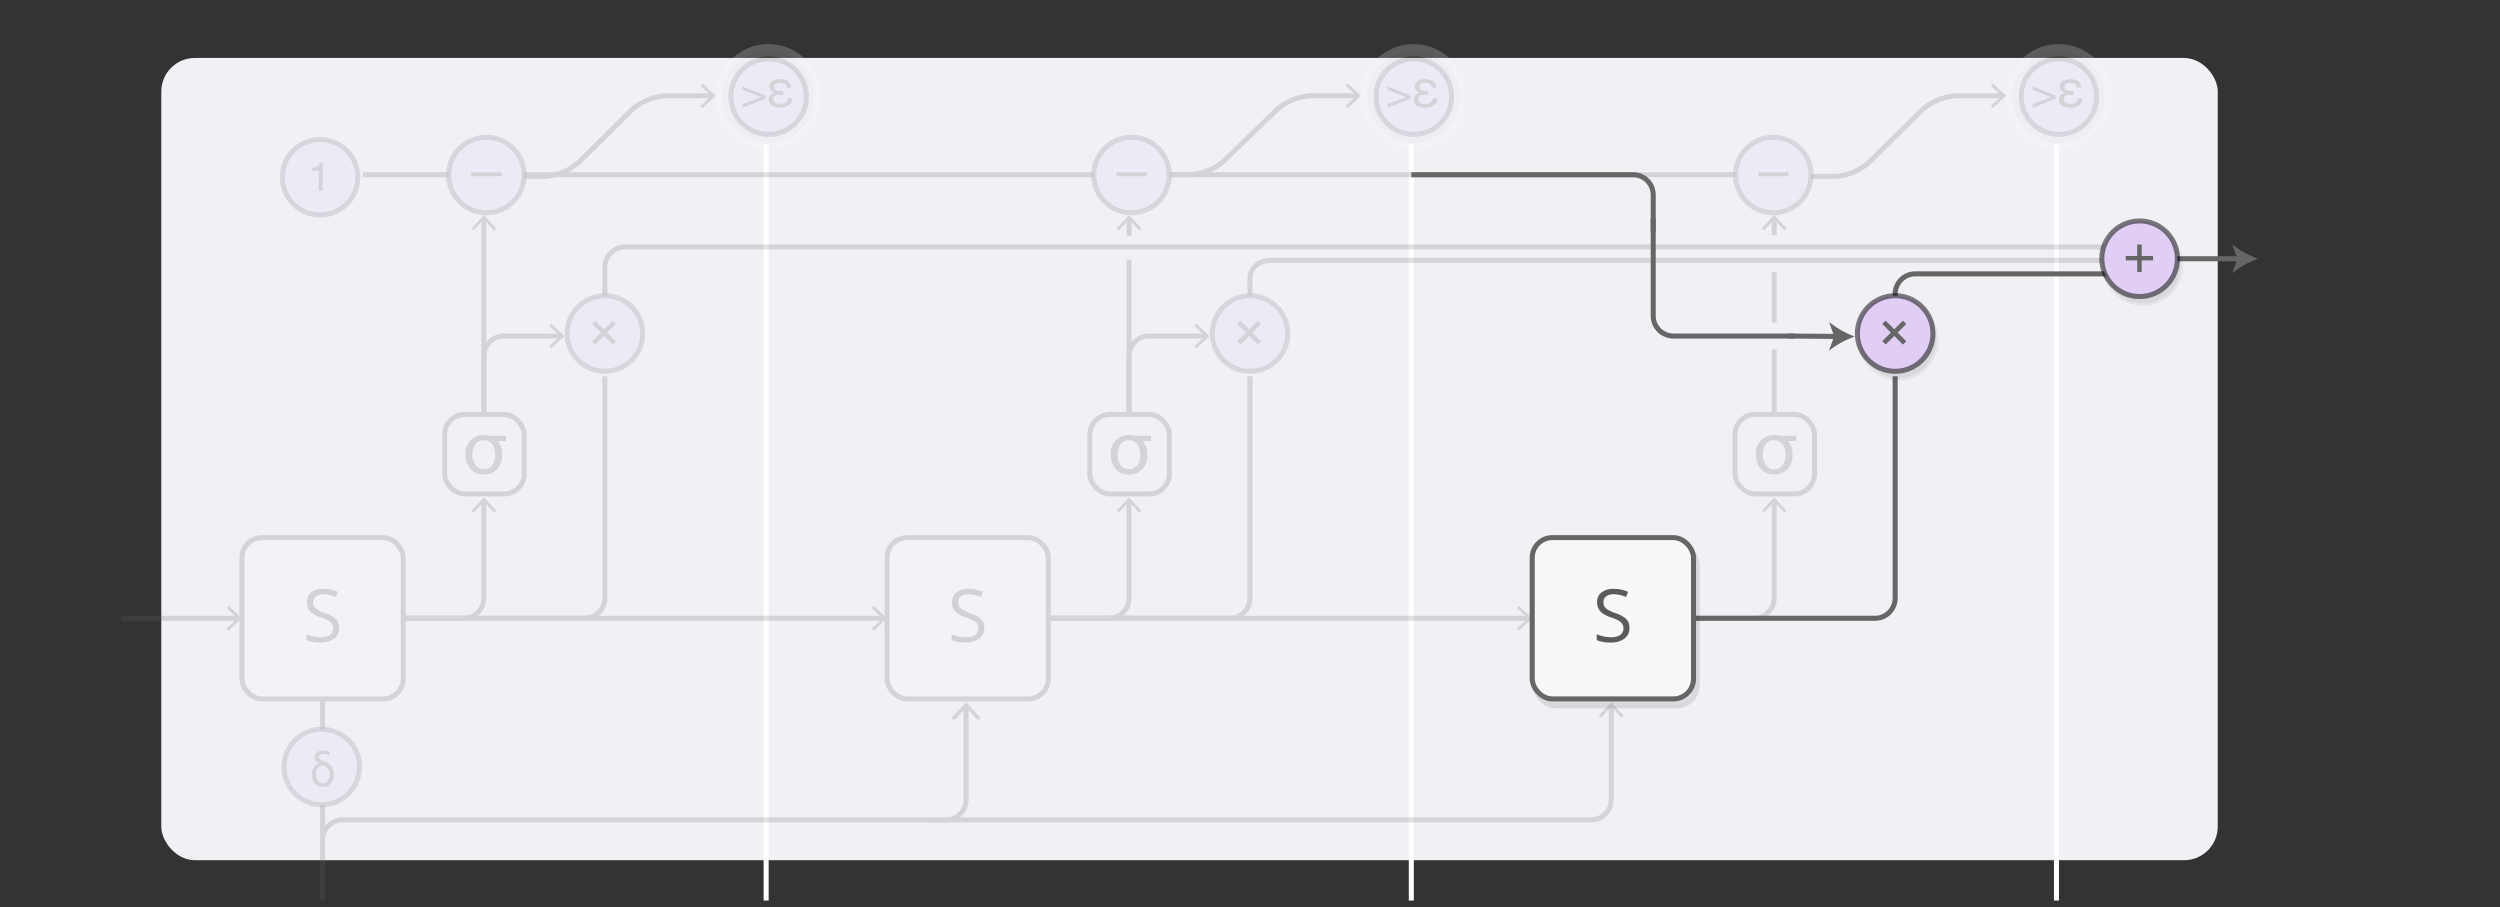 <svg id="background" xmlns="http://www.w3.org/2000/svg" xmlns:xlink="http://www.w3.org/1999/xlink" viewBox="0 0 744 270">
  <rect x="0" y="0" width="744" height="270" fill="#333333" stroke="none"/>
  <defs>
    <symbol id="op-halo" data-name="op-halo" viewBox="0 0 31.45 31.45">
      <circle cx="15.73" cy="15.73" r="14.73" fill="#e6eaf2" stroke="#fff" stroke-miterlimit="10" stroke-width="2"/>
    </symbol>
    <symbol id="op-bg" data-name="op-bg" viewBox="0 0 24 24">
      <circle cx="12" cy="12" r="11.25" fill="#e0cef5" stroke="#000" stroke-miterlimit="10" stroke-opacity="0.5" stroke-width="1.5"/>
    </symbol>
    <symbol id="op-sum_5" data-name="op-sum 5" viewBox="0 0 24 24">
      <use id="op-bg-3" data-name="op-bg" width="24" height="24" xlink:href="#op-bg"/>
      <g>
        <path d="M11,12.65L4.21,15.32V14.26l5.51-2.12L4.21,10V9L11,11.66v1Z" fill="#666"/>
        <path d="M16.34,11.45H15.48q-0.37,0-.73,0a1.84,1.84,0,0,0-.66.17,1,1,0,0,0-.46.42,1.19,1.19,0,0,0-.21.73,1.13,1.13,0,0,0,.2.67,1.4,1.4,0,0,0,.46.43,2.73,2.73,0,0,0,1.33.3,3,3,0,0,0,1.54-.37,1.66,1.66,0,0,0,.73-1.28H19a2.55,2.55,0,0,1-1.09,2.09,4,4,0,0,1-2.32.7,7.39,7.39,0,0,1-1.28-.11,4.23,4.23,0,0,1-1.17-.38A2.21,2.21,0,0,1,12,12.79a1.72,1.72,0,0,1,.55-1.3,2.33,2.33,0,0,1,1.2-.66v0a2.71,2.71,0,0,1-1.07-.69A1.56,1.56,0,0,1,12.24,9a1.8,1.8,0,0,1,.3-1,2,2,0,0,1,.74-0.69,4.19,4.19,0,0,1,2-.52,4.65,4.65,0,0,1,2.34.55,2.37,2.37,0,0,1,1.05,2H17.36a1.21,1.21,0,0,0-.64-1.15,3.21,3.21,0,0,0-1.36-.29,2.53,2.53,0,0,0-1.1.24,1,1,0,0,0-.58,1,1,1,0,0,0,.58,1,2.79,2.79,0,0,0,1.2.22h0.88v1.16Z" fill="#666"/>
      </g>
    </symbol>
    <symbol id="op-sum_4" data-name="op-sum 4" viewBox="0 0 24 24">
      <use id="op-bg-6" data-name="op-bg" width="24" height="24" xlink:href="#op-bg"/>
      <path d="M7.51,11.21h9v1.15h-9V11.21Z" fill="#666"/>
    </symbol>
    <symbol id="op-sum_3" data-name="op-sum 3" viewBox="0 0 24 24">
      <use id="op-bg-9" data-name="op-bg" width="24" height="24" xlink:href="#op-bg"/>
      <path d="M9.65,10V9.21a4.3,4.3,0,0,0,1.59-.37,1.83,1.83,0,0,0,.67-1.23h0.83V16H11.62V10h-2Z" fill="#666"/>
    </symbol>
    <symbol id="op-x" data-name="op-x" viewBox="0 0 24 24">
      <use id="op-bg-12" data-name="op-bg" width="24" height="24" xlink:href="#op-bg"/>
      <path d="M9.16,15.28l-1-1,2.56-2.56L8.16,9.16l1-1,2.58,2.58L14.3,8.17l1,1-2.56,2.56,2.57,2.57-1,1-2.57-2.57Z" fill="#666"/>
    </symbol>
    <symbol id="rnn-bg" data-name="rnn-bg" viewBox="0 0 49.5 49.5">
      <rect x="0.75" y="0.75" width="48" height="48" rx="6" ry="6" fill="#fff" fill-opacity="0.8" stroke="#666" stroke-width="1.5"/>
    </symbol>
    <symbol id="rnn-s" data-name="rnn-s" viewBox="0 0 49.5 49.5">
      <use id="rnn-bg-3" data-name="rnn-bg" width="49.5" height="49.5" xlink:href="#rnn-bg"/>
      <path d="M29.68,27.61a3.81,3.81,0,0,1-1.49,3.2,6.46,6.46,0,0,1-4,1.15,10.1,10.1,0,0,1-4.25-.71V29.51a11.16,11.16,0,0,0,2.08.64,10.92,10.92,0,0,0,2.23.23,4.49,4.49,0,0,0,2.72-.69,2.25,2.25,0,0,0,.92-1.91,2.45,2.45,0,0,0-.32-1.32,3,3,0,0,0-1.08-1,15.14,15.14,0,0,0-2.31-1A7.38,7.38,0,0,1,21,22.68a4.06,4.06,0,0,1-.93-2.77A3.45,3.45,0,0,1,21.45,17,5.61,5.61,0,0,1,25,16a10.54,10.54,0,0,1,4.26.85l-0.56,1.57A9.63,9.63,0,0,0,25,17.6a3.62,3.62,0,0,0-2.24.62,2,2,0,0,0-.81,1.71,2.62,2.62,0,0,0,.3,1.32,2.8,2.8,0,0,0,1,.95,12.47,12.47,0,0,0,2.16,1A8.56,8.56,0,0,1,28.76,25,3.68,3.68,0,0,1,29.68,27.61Z" fill="#5b5b5b"/>
    </symbol>
    <symbol id="op-sum_2" data-name="op-sum 2" viewBox="0 0 24 24">
      <use width="24" height="24" xlink:href="#op-bg"/>
      <path d="M9.88,9.08a1.77,1.77,0,0,1,.69-1.47,3,3,0,0,1,1.89-.54,4.84,4.84,0,0,1,1.87.38v1.1a5.22,5.22,0,0,0-1.88-.4,1.57,1.57,0,0,0-.93.25,0.78,0.78,0,0,0-.35.67q0,0.74,1.51,1.26a4.6,4.6,0,0,1,2.22,1.44A3.75,3.75,0,0,1,15.64,14v0.27a4.23,4.23,0,0,1-.4,1.87,3,3,0,0,1-1.15,1.28,3.29,3.29,0,0,1-1.74.45,3.08,3.08,0,0,1-2.42-1A3.86,3.86,0,0,1,9,14.22V14.13a3.42,3.42,0,0,1,.64-2A2.76,2.76,0,0,1,11.29,11v0a2.36,2.36,0,0,1-1-.75A1.76,1.76,0,0,1,9.88,9.08Zm0.42,5.2a3,3,0,0,0,.55,1.89,1.8,1.8,0,0,0,1.49.69,1.79,1.79,0,0,0,1.48-.69,3.23,3.23,0,0,0,.55-2,2.67,2.67,0,0,0-.58-1.67,2.35,2.35,0,0,0-1.43-.92,1.81,1.81,0,0,0-1.49.7A3.19,3.19,0,0,0,10.3,14.28Z" fill="#666"/>
    </symbol>
    <symbol id="rnn-sigma" data-name="rnn-sigma" viewBox="0 0 25.17 25.17">
      <rect x="0.75" y="0.75" width="23.67" height="23.67" rx="6" ry="6" fill="#f0f0f5" stroke="#666" stroke-width="1.5"/>
      <path d="M19,8.67H16.48a5.39,5.39,0,0,1,1.41,3.87,6.62,6.62,0,0,1-1.37,4.36,5.13,5.13,0,0,1-4.11,1.73,5,5,0,0,1-4.09-1.78,6.66,6.66,0,0,1-1.37-4.32,5.73,5.73,0,0,1,1.5-4.07,5.22,5.22,0,0,1,4-1.58,6.18,6.18,0,0,1,1.67.21H19V8.67ZM15.8,12.78a5.89,5.89,0,0,0-.74-2.92,2.87,2.87,0,0,0-2.65-1.41A2.86,2.86,0,0,0,9.8,9.79a5.53,5.53,0,0,0-.77,3,4.82,4.82,0,0,0,.91,3,2.89,2.89,0,0,0,2.47,1.26A2.88,2.88,0,0,0,15,15.74,5.37,5.37,0,0,0,15.8,12.78Z" fill="#666"/>
    </symbol>
    <symbol id="op-sum" data-name="op-sum" viewBox="0 0 24 24">
      <use id="op-bg-35" data-name="op-bg" width="24" height="24" xlink:href="#op-bg"/>
      <path d="M7.88,12.5V11.18h3.41V7.75h1.34v3.43H16V12.5H12.62v3.42H11.29V12.5H7.88Z" fill="#666"/>
    </symbol>
  </defs>
  <title>rnn</title>
  <rect x="48" y="17.25" width="612" height="238.75" rx="10" ry="10" fill="#f0f0f5"/>
  <line x1="228" y1="43" x2="228" y2="268" stroke="#fff" stroke-miterlimit="10" stroke-width="1.5"/>
  <line x1="420" y1="43" x2="420" y2="268" stroke="#fff" stroke-miterlimit="10" stroke-width="1.5"/>
  <line x1="612" y1="43" x2="612" y2="268" stroke="#fff" stroke-miterlimit="10" stroke-width="1.5"/>
  <g opacity="0.2">
    <g>
      <path d="M276,244H473.5a6,6,0,0,0,6-6V210" fill="none" stroke="#666" stroke-miterlimit="10" stroke-width="1.5"/>
      <polygon points="483.18 212.96 482.52 213.57 479.5 210.32 476.48 213.57 475.82 212.96 479.5 209 483.18 212.96" fill="#666"/>
    </g>
    <g>
      <path d="M287.5,210.14V238a6,6,0,0,1-6,6H102a6,6,0,0,0-6,6v18h0V208" fill="none" stroke="#666" stroke-miterlimit="10" stroke-width="1.5"/>
      <polygon points="283.21 213.62 283.98 214.33 287.5 210.54 291.02 214.33 291.79 213.62 287.5 209 283.21 213.62" fill="#666"/>
    </g>
    <g>
      <line x1="36" y1="184" x2="71.02" y2="184" fill="none" stroke="#666" stroke-miterlimit="10" stroke-width="1.5"/>
      <polygon points="68.04 187.68 67.43 187.02 70.68 184 67.43 180.98 68.04 180.32 72 184 68.04 187.68" fill="#666"/>
    </g>
    <g>
      <line x1="120" y1="184" x2="263.02" y2="184" fill="none" stroke="#666" stroke-miterlimit="10" stroke-width="1.5"/>
      <polygon points="260.04 187.68 259.43 187.02 262.68 184 259.43 180.98 260.04 180.32 264 184 260.04 187.68" fill="#666"/>
    </g>
    <g>
      <line x1="312" y1="184" x2="455.02" y2="184" fill="none" stroke="#666" stroke-miterlimit="10" stroke-width="1.5"/>
      <polygon points="452.04 187.68 451.43 187.02 454.68 184 451.43 180.98 452.04 180.32 456 184 452.04 187.68" fill="#666"/>
    </g>
    <g>
      <path d="M120,184h18a6,6,0,0,0,6-6V149" fill="none" stroke="#666" stroke-miterlimit="10" stroke-width="1.5"/>
      <polygon points="147.68 151.96 147.02 152.57 144 149.32 140.98 152.57 140.32 151.96 144 148 147.68 151.96" fill="#666"/>
    </g>
    <g>
      <path d="M312,184h18a6,6,0,0,0,6-6V149" fill="none" stroke="#666" stroke-miterlimit="10" stroke-width="1.5"/>
      <polygon points="339.68 151.96 339.02 152.57 336 149.32 332.98 152.57 332.32 151.96 336 148 339.68 151.96" fill="#666"/>
    </g>
    <g>
      <path d="M504,184h18a6,6,0,0,0,6-6V149" fill="none" stroke="#666" stroke-miterlimit="10" stroke-width="1.5"/>
      <polygon points="531.68 151.96 531.02 152.57 528 149.32 524.98 152.57 524.32 151.96 528 148 531.68 151.96" fill="#666"/>
    </g>
    <path d="M120,184h54a6,6,0,0,0,6-6V112" fill="none" stroke="#666" stroke-miterlimit="10" stroke-width="1.5"/>
    <path d="M312,184h54a6,6,0,0,0,6-6V112" fill="none" stroke="#666" stroke-miterlimit="10" stroke-width="1.5"/>
    <g>
      <line x1="144" y1="136" x2="144" y2="64.97" fill="none" stroke="#666" stroke-miterlimit="10" stroke-width="1.5"/>
      <polygon points="147.68 67.96 147.02 68.57 144 65.32 140.98 68.57 140.32 67.96 144 64 147.68 67.96" fill="#666"/>
    </g>
    <g>
      <line x1="336" y1="70.25" x2="336" y2="64.97" fill="none" stroke="#666" stroke-miterlimit="10" stroke-width="1.5"/>
      <polygon points="339.68 67.96 339.02 68.57 336 65.32 332.98 68.57 332.32 67.96 336 64 339.68 67.96" fill="#666"/>
    </g>
    <line x1="336" y1="136" x2="336" y2="77.25" fill="none" stroke="#666" stroke-miterlimit="10" stroke-width="1.5"/>
    <g>
      <line x1="528" y1="70" x2="528" y2="64.97" fill="none" stroke="#666" stroke-miterlimit="10" stroke-width="1.5"/>
      <polygon points="531.68 67.96 531.02 68.57 528 65.32 524.98 68.57 524.32 67.96 528 64 531.68 67.96" fill="#666"/>
    </g>
    <line x1="528" y1="96" x2="528" y2="81" fill="none" stroke="#666" stroke-miterlimit="10" stroke-width="1.5"/>
    <line x1="528" y1="124" x2="528" y2="104" fill="none" stroke="#666" stroke-miterlimit="10" stroke-width="1.5"/>
    <g>
      <path d="M144,136V106a6,6,0,0,1,6-6h17" fill="none" stroke="#666" stroke-miterlimit="10" stroke-width="1.5"/>
      <polygon points="164.04 103.68 163.43 103.02 166.68 100 163.43 96.98 164.04 96.32 168 100 164.04 103.68" fill="#666"/>
    </g>
    <g>
      <path d="M336,136V106a6,6,0,0,1,6-6h17" fill="none" stroke="#666" stroke-miterlimit="10" stroke-width="1.5"/>
      <polygon points="356.04 103.68 355.43 103.02 358.68 100 355.43 96.98 356.04 96.32 360 100 356.04 103.68" fill="#666"/>
    </g>
    <path d="M180,88V79.5a6,6,0,0,1,6-6H636" fill="none" stroke="#666" stroke-miterlimit="10" stroke-width="1.5"/>
    <path d="M372,88V82.75c0-2.89,2.7-5.25,6-5.25H636" fill="none" stroke="#666" stroke-miterlimit="10" stroke-width="1.5"/>
    <line x1="108" y1="52" x2="528" y2="52" fill="none" stroke="#666" stroke-miterlimit="10" stroke-width="1.5"/>
    <g>
      <path d="M144,52.5h18a16.83,16.83,0,0,0,10.26-4.22L188,32.72a16.83,16.83,0,0,1,10.26-4.22H212" fill="none" stroke="#666" stroke-miterlimit="10" stroke-width="1.5"/>
      <polygon points="209.04 32.18 208.43 31.52 211.68 28.5 208.43 25.48 209.04 24.82 213 28.5 209.04 32.18" fill="#666"/>
    </g>
    <g>
      <path d="M336,52h18a17.11,17.11,0,0,0,10.31-4.18l15.63-15.15a17.11,17.11,0,0,1,10.31-4.18H404" fill="none" stroke="#666" stroke-miterlimit="10" stroke-width="1.5"/>
      <polygon points="401.04 32.18 400.43 31.52 403.68 28.5 400.43 25.48 401.04 24.82 405 28.5 401.04 32.18" fill="#666"/>
    </g>
    <g>
      <path d="M528,52.5h18a16.83,16.83,0,0,0,10.26-4.22L572,32.72a16.83,16.83,0,0,1,10.26-4.22H596" fill="none" stroke="#666" stroke-miterlimit="10" stroke-width="1.5"/>
      <polygon points="593.04 32.18 592.43 31.52 595.68 28.5 592.43 25.48 593.04 24.82 597 28.5 593.04 32.18" fill="#666"/>
    </g>
    <use id="op-halo-3" data-name="op-halo" width="31.45" height="31.45" transform="translate(212.94 13.11)" xlink:href="#op-halo"/>
    <use id="op-halo-6" data-name="op-halo" width="31.45" height="31.45" transform="translate(404.94 13.11)" xlink:href="#op-halo"/>
    <use id="op-halo-9" data-name="op-halo" width="31.45" height="31.45" transform="translate(596.94 13.11)" xlink:href="#op-halo"/>
    <use width="24" height="24" transform="translate(216.75 16.75)" xlink:href="#op-sum_5"/>
    <use width="24" height="24" transform="translate(132.75 40.09)" xlink:href="#op-sum_4"/>
    <use width="24" height="24" transform="translate(83.25 40.75)" xlink:href="#op-sum_3"/>
    <use width="24" height="24" transform="translate(168.01 87.25)" xlink:href="#op-x"/>
    <use width="49.5" height="49.5" transform="translate(71.25 159.25)" xlink:href="#rnn-s"/>
    <use width="24" height="24" transform="translate(408.74 16.75)" xlink:href="#op-sum_5"/>
    <use width="24" height="24" transform="translate(324.74 40.09)" xlink:href="#op-sum_4"/>
    <use width="24" height="24" transform="translate(360.01 87.25)" xlink:href="#op-x"/>
    <use width="49.5" height="49.5" transform="translate(263.24 159.25)" xlink:href="#rnn-s"/>
    <use width="24" height="24" transform="translate(600.74 16.75)" xlink:href="#op-sum_5"/>
    <use width="24" height="24" transform="translate(515.74 40.09)" xlink:href="#op-sum_4"/>
    <use width="24" height="24" transform="translate(83.75 216.25)" xlink:href="#op-sum_2"/>
    <use id="rnn-sigma-3" data-name="rnn-sigma" width="25.17" height="25.17" transform="translate(131.58 122.58)" xlink:href="#rnn-sigma"/>
    <use id="rnn-sigma-6" data-name="rnn-sigma" width="25.17" height="25.17" transform="translate(323.58 122.58)" xlink:href="#rnn-sigma"/>
    <use id="rnn-sigma-9" data-name="rnn-sigma" width="25.17" height="25.17" transform="translate(515.58 122.58)" xlink:href="#rnn-sigma"/>
  </g>
  <path d="M504,184h54a6,6,0,0,0,6-6V112" fill="none" stroke="#666" stroke-miterlimit="10" stroke-width="1.5"/>
  <path d="M564,101V87.5a6,6,0,0,1,6-6h66" fill="none" stroke="#666" stroke-miterlimit="10" stroke-width="1.5"/>
  <path d="M492,65V94a6,6,0,0,0,6,6h36" fill="none" stroke="#666" stroke-miterlimit="10" stroke-width="1.5"/>
  <path d="M420,52h66a6,6,0,0,1,6,6V69" fill="none" stroke="#666" stroke-miterlimit="10" stroke-width="1.5"/>
  <g id="_Group_" data-name="&lt;Group&gt;">
    <g opacity="0.1">
      <circle cx="565" cy="101.25" r="11.25"/>
      <circle cx="565" cy="101.25" r="11.25" fill="none" stroke="#000" stroke-miterlimit="10" stroke-width="1.5" opacity="0.5"/>
      <path d="M562.16,104.53l-1-1,2.56-2.56-2.58-2.58,1-1,2.58,2.58,2.56-2.56,1,1L565.72,101l2.57,2.57-1,1L564.72,102Z"/>
    </g>
    <use width="24" height="24" transform="translate(552 87.25)" xlink:href="#op-x"/>
  </g>
  <g id="_Group_2" data-name="&lt;Group&gt;">
    <g opacity="0.1">
      <rect x="456.99" y="162" width="48" height="48" rx="6" ry="6" opacity="0.8"/>
      <rect x="456.99" y="162" width="48" height="48" rx="6" ry="6" fill="none" stroke="#000" stroke-width="1.5"/>
      <rect x="456.99" y="162" width="48" height="48" rx="6" ry="6" fill="none" stroke="#000" stroke-width="1.5"/>
      <rect x="456.99" y="162" width="48" height="48" rx="6" ry="6" fill="none" stroke="#000" stroke-width="1.5"/>
      <path d="M485.92,188.86a3.81,3.81,0,0,1-1.49,3.2,6.46,6.46,0,0,1-4,1.15,10.1,10.1,0,0,1-4.25-.71v-1.74a11.16,11.16,0,0,0,2.08.64,10.92,10.92,0,0,0,2.23.23,4.49,4.49,0,0,0,2.72-.69,2.25,2.25,0,0,0,.92-1.91,2.45,2.45,0,0,0-.32-1.32,3,3,0,0,0-1.08-1,15.14,15.14,0,0,0-2.31-1,7.38,7.38,0,0,1-3.1-1.84,4.06,4.06,0,0,1-.93-2.77,3.45,3.45,0,0,1,1.35-2.86,5.61,5.61,0,0,1,3.57-1.06,10.54,10.54,0,0,1,4.26.85L485,179.66a9.63,9.63,0,0,0-3.74-.81,3.62,3.62,0,0,0-2.24.62,2,2,0,0,0-.81,1.71,2.62,2.62,0,0,0,.3,1.32,2.8,2.8,0,0,0,1,.95,12.47,12.47,0,0,0,2.16,1,8.56,8.56,0,0,1,3.37,1.87A3.68,3.68,0,0,1,485.92,188.86Z"/>
    </g>
    <use width="49.5" height="49.5" transform="translate(455.24 159.25)" xlink:href="#rnn-s"/>
  </g>
  <g>
    <line x1="642" y1="77" x2="666.57" y2="77" fill="none" stroke="#666" stroke-miterlimit="10" stroke-width="1.5"/>
    <path d="M672,77a27.2,27.2,0,0,0-7.69,4.28L665.86,77l-1.55-4.28A27.17,27.17,0,0,0,672,77Z" fill="#666"/>
  </g>
  <g>
    <line x1="532" y1="100" x2="546.57" y2="100.12" fill="none" stroke="#666" stroke-miterlimit="10" stroke-width="1.5"/>
    <path d="M552,100.16a27.2,27.2,0,0,0-7.73,4.22l1.58-4.27-1.51-4.29A27.18,27.18,0,0,0,552,100.16Z" fill="#666"/>
  </g>
  <g id="_Group_3" data-name="&lt;Group&gt;">
    <g opacity="0.1">
      <circle cx="637.75" cy="79" r="11.25"/>
      <circle cx="637.75" cy="79" r="11.25" fill="none" stroke="#000" stroke-miterlimit="10" stroke-width="1.5" opacity="0.5"/>
      <path d="M633.63,79.49V78.18H637V74.75h1.34v3.43h3.41v1.31h-3.41v3.42H637V79.49h-3.41Z"/>
    </g>
    <use width="24" height="24" transform="translate(624.75 65)" xlink:href="#op-sum"/>
  </g>
</svg>
